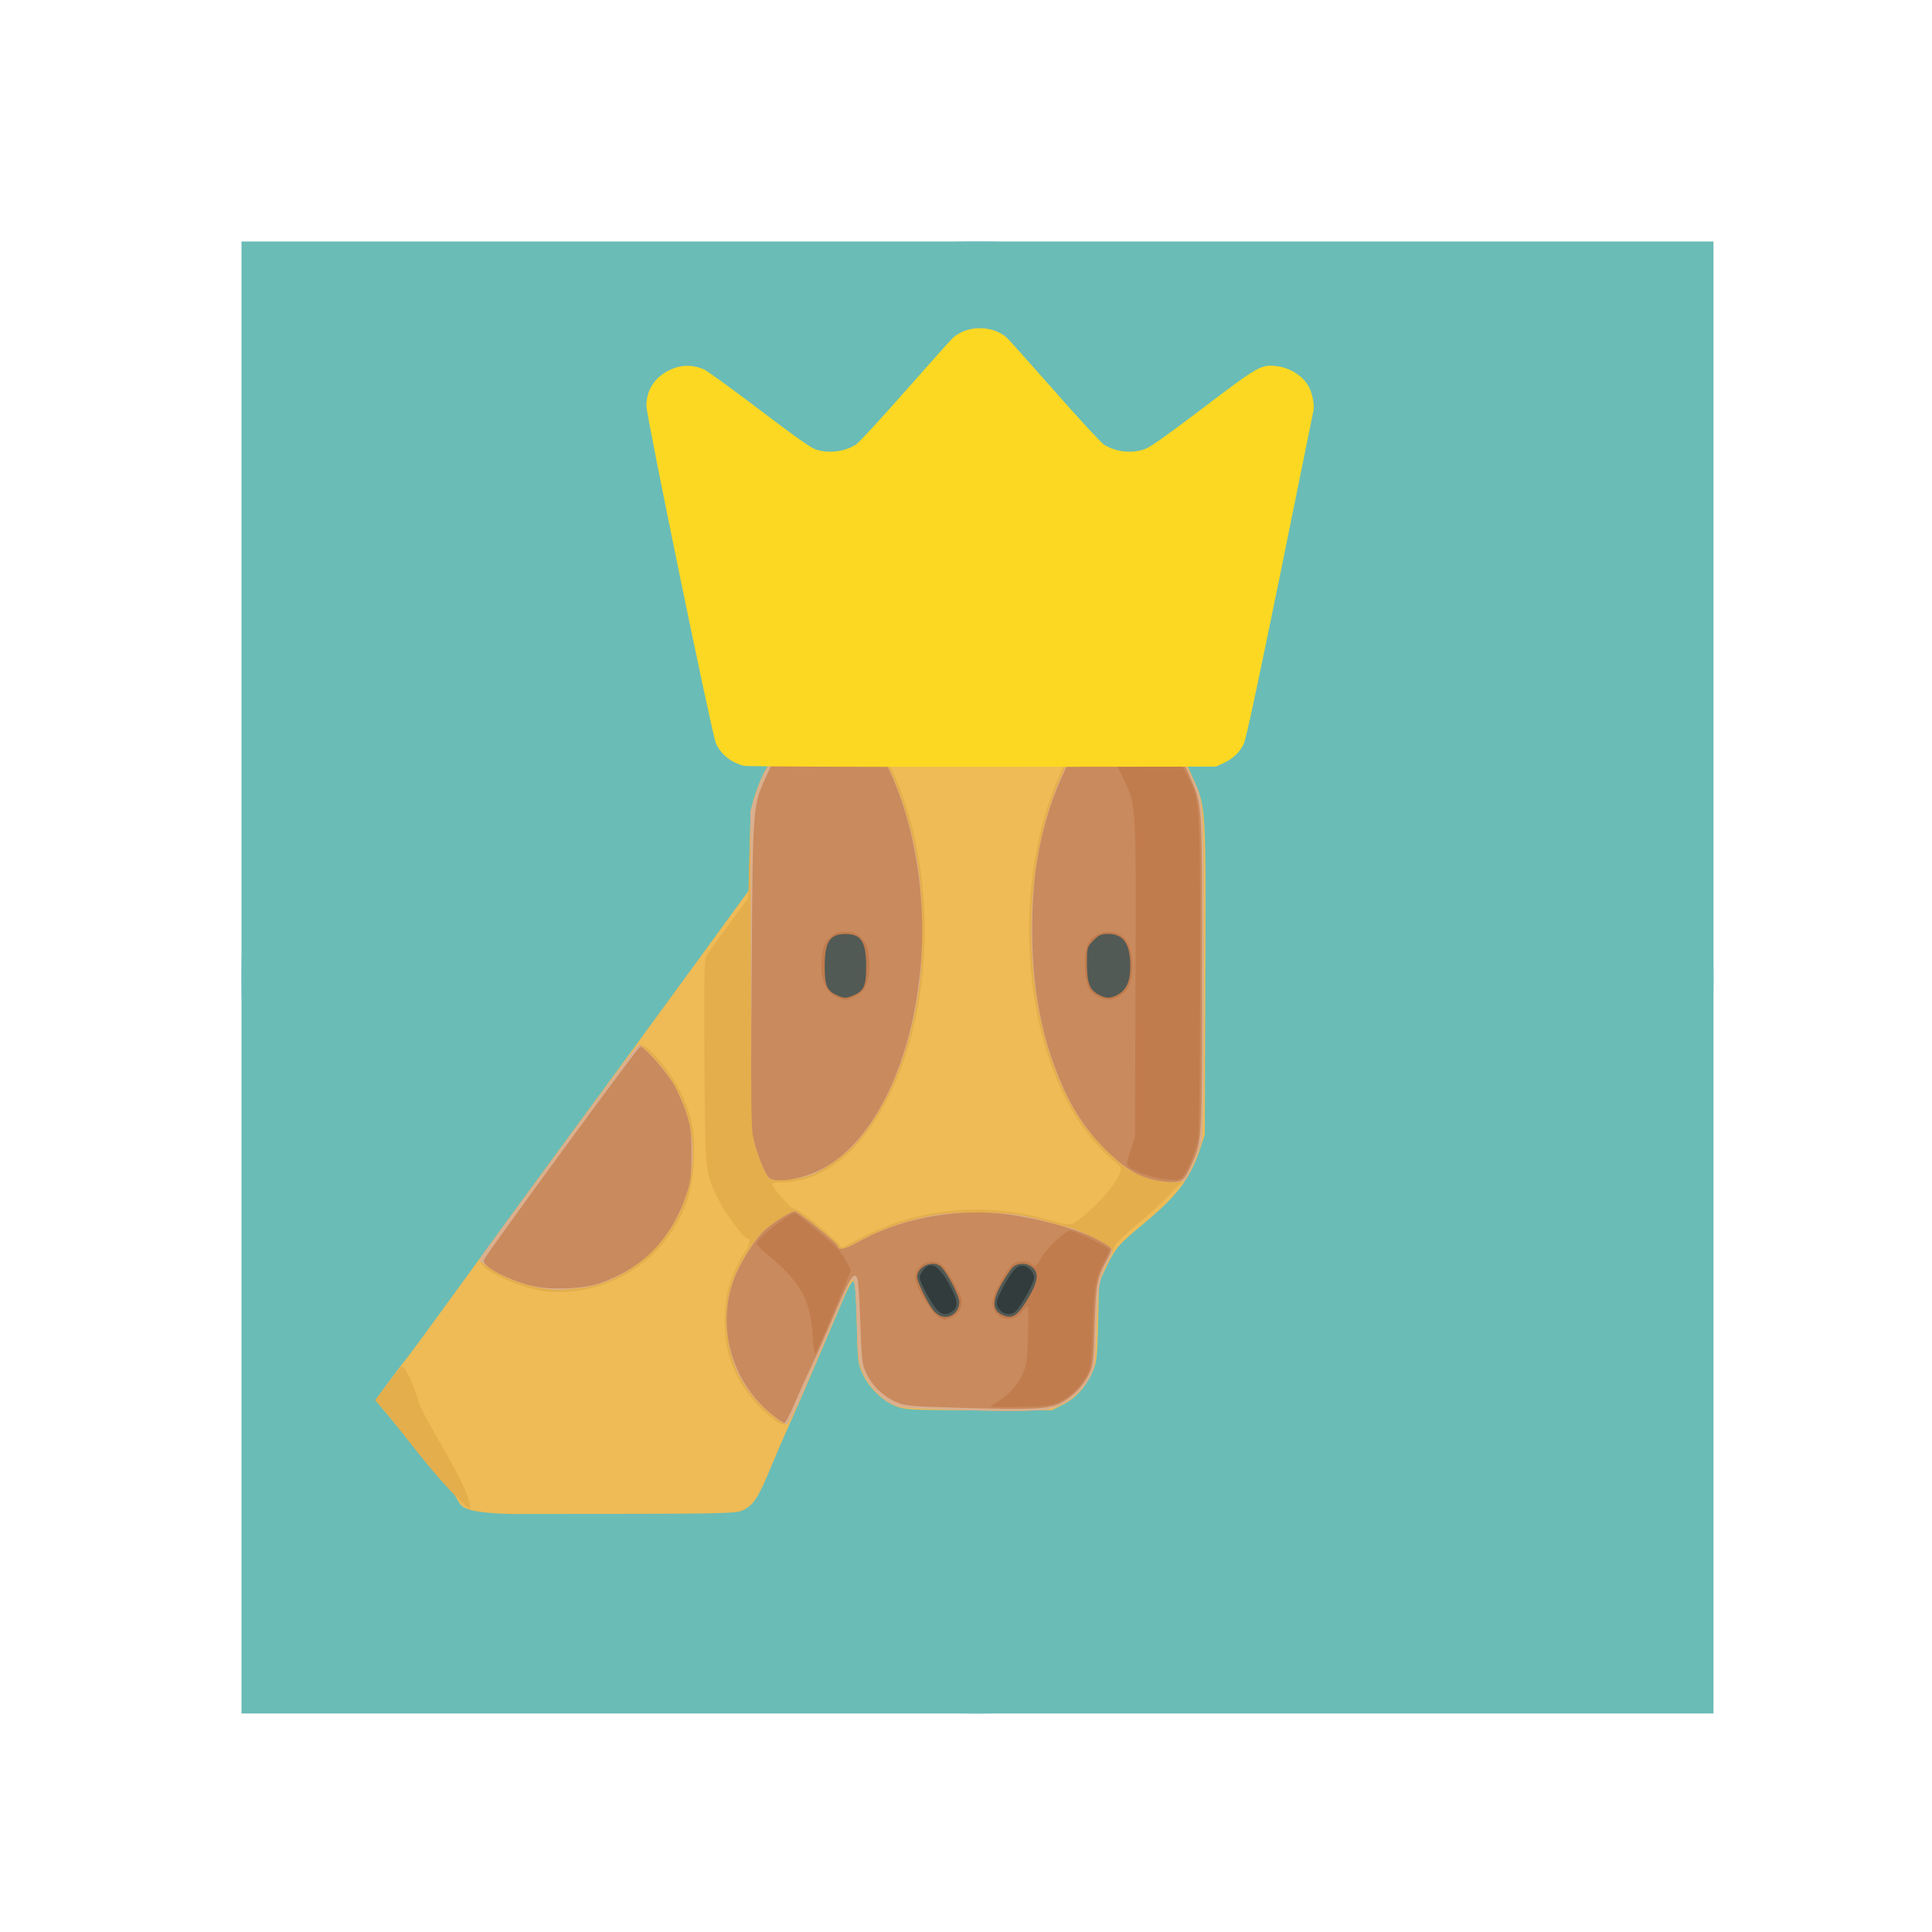 <?xml version="1.0" encoding="UTF-8" standalone="no"?>
<!-- Created with Inkscape (http://www.inkscape.org/) -->

<svg
   width="210mm"
   height="210mm"
   viewBox="0 0 210 210"
   version="1.1"
   id="svg5"
   inkscape:version="1.1.2 (b8e25be833, 2022-02-05)"
   xmlns:inkscape="http://www.inkscape.org/namespaces/inkscape"
   xmlns:sodipodi="http://sodipodi.sourceforge.net/DTD/sodipodi-0.dtd"
   xmlns="http://www.w3.org/2000/svg"
   xmlns:svg="http://www.w3.org/2000/svg">
  <sodipodi:namedview
     id="namedview7"
     pagecolor="#ffffff"
     bordercolor="#666666"
     borderopacity="1.0"
     inkscape:pageshadow="2"
     inkscape:pageopacity="0.0"
     inkscape:pagecheckerboard="0"
     inkscape:document-units="mm"
     showgrid="false"
     inkscape:snap-object-midpoints="true"
     inkscape:snap-others="true"
     inkscape:object-nodes="true"
     inkscape:snap-nodes="true"
     inkscape:snap-global="true"
     showguides="false"
     inkscape:snap-intersection-paths="true"
     inkscape:snap-smooth-nodes="true"
     inkscape:object-paths="true"
     inkscape:zoom="0.77771465"
     inkscape:cx="184.51498"
     inkscape:cy="489.89691"
     inkscape:window-width="2560"
     inkscape:window-height="1385"
     inkscape:window-x="-8"
     inkscape:window-y="-8"
     inkscape:window-maximized="1"
     inkscape:current-layer="g8589"
     inkscape:snap-center="true"
     inkscape:snap-page="true"
     inkscape:snap-midpoints="true"
     inkscape:snap-bbox="true"
     inkscape:snap-bbox-midpoints="true"
     inkscape:snap-text-baseline="true"
     inkscape:bbox-paths="true"
     inkscape:bbox-nodes="true"
     inkscape:snap-bbox-edge-midpoints="true" />
  <defs
     id="defs2" />
  <g
     inkscape:label="Calque 1"
     inkscape:groupmode="layer"
     id="layer1">
    <g
       id="g8589"
       transform="translate(-19.486,-7.217)">
      <rect
         style="fill:#6abcb7;fill-opacity:1;fill-rule:evenodd;stroke:none;stroke-width:3.387"
         id="rect11387"
         width="160"
         height="160"
         x="45.736"
         y="33.467" />
      <circle
         style="fill:#6abcb7;fill-opacity:1;fill-rule:evenodd;stroke:none;stroke-width:13.41"
         id="path8035"
         cx="125.736"
         cy="113.467"
         r="80" />
      <g
         id="g3222"
         transform="matrix(0.775,0,0,0.797,13.263,39.954)">
        <path
           style="fill:#eebb56;fill-opacity:1;stroke-width:0.265"
           d="m 60.67,149.884 c 3.374,-4.493 3.258,-4.295 4.14,-5.389 0.882,-1.094 3.568,-4.637 5.969,-7.873 2.401,-3.236 9.463,-12.64 15.693,-20.897 6.23,-8.257 14.761,-19.594 18.958,-25.193 l 7.631,-10.18 0.106,-5.563 c 0.1,-5.25 0.147,-5.682 0.839,-7.68 0.403,-1.164 0.971,-2.501 1.261,-2.971 l 0.528,-0.855 -1.872,-2.162 c -2.39,-2.761 -3.485,-4.421 -4.935,-7.484 -1.672,-3.529 -3.168,-9.501 -3.692,-14.734 -0.371,-3.704 0.843,-6.322 2.93,-6.322 1.46,0 3.942,1.458 6.081,3.572 2.2,2.174 3.593,4.169 5.093,7.294 1.236,2.574 2.841,4.272 4.466,4.723 1.341,0.372 1.821,0.359 2.169,-0.06 0.158,-0.191 0.7,-3.435 1.203,-7.21 0.504,-3.775 1.032,-7.168 1.174,-7.54 0.722,-1.89 2.922,-3.408 4.955,-3.419 1.325,-0.007 3.527,1.05 4.255,2.043 0.93,1.269 1.113,2.281 1.694,9.392 0.312,3.821 0.681,7.395 0.819,7.943 0.31,1.226 1.652,2.799 2.796,3.277 1.504,0.628 3.516,0.461 4.884,-0.406 2.044,-1.296 2.211,-1.912 2.947,-10.813 0.625,-7.558 0.658,-7.769 1.405,-8.975 2.218,-3.582 7.795,-3.192 9.456,0.661 0.231,0.535 0.831,4.095 1.335,7.912 0.503,3.816 0.991,7.061 1.083,7.21 0.293,0.474 1.575,0.294 3.019,-0.426 1.634,-0.814 2.616,-2.031 3.92,-4.857 1.226,-2.657 2.782,-4.781 5.152,-7.032 2.186,-2.077 4.32,-3.289 5.788,-3.289 2.927,0 3.621,4.296 1.961,12.154 -1.59,7.533 -3.791,12.113 -8.051,16.759 l -1.402,1.529 0.941,2.059 c 1.81,3.96 1.8,3.797 1.714,27.427 l -0.077,21.167 -0.624,1.852 c -1.365,4.051 -3.214,6.456 -7.819,10.169 -3.747,3.022 -4.051,3.363 -5.388,6.07 l -0.984,1.99 -0.146,5.438 c -0.137,5.126 -0.185,5.523 -0.83,6.925 -0.922,2.005 -2.337,3.506 -4.142,4.392 l -1.498,0.735 h -10.186 c -9.169,0 -10.324,-0.048 -11.568,-0.482 -1.836,-0.64 -3.828,-2.467 -4.755,-4.36 -0.718,-1.467 -0.742,-1.66 -0.873,-6.977 -0.074,-3.008 -0.226,-5.559 -0.337,-5.671 -0.342,-0.342 -0.592,0.123 -2.793,5.186 -2.888,6.643 -5.724,13.029 -6.639,14.949 -0.416,0.873 -1.442,3.195 -2.28,5.159 -1.783,4.179 -2.45,5.172 -3.929,5.844 -1.043,0.473 -2.349,0.495 -30.597,0.5 -2.02,0.058 -5.865,-0.055 -7.702,-0.569 -1.726,-0.483 -1.47,-1.325 -2.579,-2.607 z"
           id="path3236"
           sodipodi:nodetypes="csssscssscsssssssssscsssssssssssssssscsscssscssscssssssssscssc" />
        <path
           style="fill:#e4ae4c;fill-opacity:1;stroke-width:0.265"
           d="m 60.67,149.884 c 3.654,-4.853 3.688,-4.575 3.854,-4.526 0.458,0.135 1.689,2.765 2.199,4.698 0.608,2.305 7.804,12.476 7.195,14.771 -5.371,-4.718 -9.747,-11.199 -13.248,-14.943 z m 55.339,2.2 c -2.91,-2.298 -5.062,-5.57 -5.937,-9.029 -0.516,-2.038 -0.511,-5.951 0.01,-7.959 0.499,-1.924 1.505,-4.173 2.379,-5.318 0.655,-0.858 0.874,-1.947 0.392,-1.947 -0.491,0 -3.215,-3.577 -4.129,-5.424 -1.821,-3.677 -1.784,-3.314 -1.893,-18.576 -0.075,-10.538 -0.022,-13.957 0.225,-14.42 0.178,-0.333 1.584,-2.273 3.124,-4.31 l 2.8,-3.704 0.162,-5.953 c 0.177,-6.532 0.455,-7.974 2.155,-11.187 l 0.809,-1.53 -0.741,-0.773 c -0.72,-0.751 -0.728,-0.793 -0.293,-1.457 0.246,-0.376 1.782,-2.086 3.412,-3.799 2.365,-2.486 3.22,-3.604 4.234,-5.537 1.258,-2.399 1.278,-2.42 2.117,-2.26 0.466,0.089 0.886,0.193 0.933,0.231 0.069,0.056 -0.763,2.207 -1.44,3.722 -0.073,0.163 0.459,0.731 1.182,1.262 7.376,5.415 12.21,17.943 12.21,31.646 0,18.788 -9.02,34.37 -19.91,34.393 -0.837,0.002 -1.521,0.115 -1.521,0.252 0,0.277 1.966,2.615 2.622,3.117 0.232,0.177 0.583,0.326 0.781,0.331 0.405,0.009 4.532,3.243 5.676,4.449 l 0.745,0.784 2.696,-1.37 c 7.77,-3.948 16.965,-4.888 25.561,-2.614 4.035,1.067 3.815,1.074 5.416,-0.161 2.659,-2.051 5.454,-5.418 5.449,-6.564 -0.001,-0.258 -0.421,-0.754 -0.934,-1.103 -0.513,-0.349 -1.605,-1.361 -2.428,-2.249 -11.422,-12.329 -12.804,-39.237 -2.818,-54.866 0.49,-0.767 0.888,-1.541 0.884,-1.72 -0.004,-0.179 -0.601,-1.04 -1.327,-1.913 -1.604,-1.928 -3.188,-4.915 -3.93,-7.408 -0.303,-1.019 -0.974,-5.061 -1.492,-8.983 -0.929,-7.038 -0.935,-7.139 -0.441,-7.805 0.275,-0.371 0.936,-0.922 1.469,-1.224 0.533,-0.302 0.903,-0.615 0.823,-0.696 -0.264,-0.264 1.709,-0.503 2.669,-0.323 0.516,0.097 0.873,0.241 0.793,0.321 -0.08,0.08 0.321,0.423 0.891,0.763 1.677,1 2.007,2.038 2.933,9.214 0.794,6.148 1.115,7.934 1.588,8.832 0.124,0.235 0.585,1.232 1.025,2.214 0.44,0.982 0.919,1.786 1.065,1.786 0.146,0 0.652,0.566 1.124,1.257 0.472,0.691 2.118,2.566 3.659,4.167 2.385,2.478 2.984,3.284 4.031,5.424 2.167,4.429 2.061,3.011 2.058,27.555 -0.003,17.692 -0.072,22.048 -0.369,23.163 -0.462,1.736 -2.007,5.109 -2.339,5.109 -0.138,0 -0.924,0.731 -1.747,1.625 -0.823,0.894 -2.953,2.802 -4.734,4.241 -2.265,1.83 -3.29,2.833 -3.411,3.336 -0.095,0.396 -0.466,1.227 -0.823,1.847 -1.228,2.127 -1.449,3.344 -1.623,8.927 -0.152,4.882 -0.215,5.393 -0.806,6.594 -0.856,1.74 -2.395,3.229 -4.215,4.081 -1.354,0.633 -1.843,0.707 -5.199,0.78 -2.037,0.045 -6.8,-0.021 -10.583,-0.146 -6.355,-0.21 -6.966,-0.273 -8.015,-0.818 -1.62,-0.842 -3.175,-2.502 -3.967,-4.231 -0.641,-1.4 -0.692,-1.82 -0.833,-6.839 -0.103,-3.658 -0.251,-5.449 -0.471,-5.668 -0.251,-0.251 -0.374,-0.182 -0.566,0.318 -0.235,0.613 -3.133,7.227 -6.713,15.323 -2.016,4.56 -2.147,4.643 -4.452,2.822 z M 84.133,134.977 c -3.146,-0.439 -7.959,-2.526 -8.603,-3.73 -0.342,-0.639 -1.224,0.605 11.881,-16.77 6.444,-8.543 10.046,-13.105 10.348,-13.105 1.248,0 4.645,4.037 6.104,7.256 1.298,2.863 1.651,4.862 1.498,8.487 -0.19,4.513 -1.347,7.62 -4.14,11.113 -3.901,4.879 -10.843,7.622 -17.088,6.75 z M 116.254,54.802 c -0.566,-0.331 -4.391,-5.326 -4.7,-6.139 -0.784,-2.062 1.653,-4.131 3.584,-3.043 0.537,0.303 3.981,4.61 4.579,5.726 0.888,1.659 -0.269,3.731 -2.076,3.716 -0.526,-0.004 -1.15,-0.121 -1.387,-0.26 z m 54.669,-0.371 c -0.813,-0.813 -1.077,-1.86 -0.685,-2.719 0.596,-1.308 4.36,-5.954 5.03,-6.209 2.165,-0.823 4.266,1.485 3.186,3.501 -0.446,0.832 -3.942,5.333 -4.433,5.706 -0.771,0.586 -2.378,0.441 -3.098,-0.279 z"
           id="path3234"
           sodipodi:nodetypes="cssccsssssscsscsscssssssccscsscscssssscscsssssssssssssssscsssssssssscsssssssssssssssssssscsssssss" />
        <path
           style="fill:#daaf8f;stroke-width:0.265"
           d="m 60.67,149.884 c -19.117,-106.658 -9.558,-53.329 0,0 z m 55.882,2.208 c -4.289,-3.381 -6.307,-7.15 -6.544,-12.222 -0.146,-3.12 0.298,-5.391 1.533,-7.838 1.191,-2.358 2.788,-4.602 3.904,-5.482 1.556,-1.227 3.553,-2.423 4.046,-2.423 0.473,0 6.056,4.387 6.056,4.759 0,0.616 1.011,0.419 2.672,-0.522 2.516,-1.426 6.183,-2.763 9.511,-3.467 2.159,-0.457 3.697,-0.59 7,-0.606 4.486,-0.021 6.839,0.273 10.319,1.288 1.164,0.34 2.533,0.7 3.043,0.8 1.314,0.259 5.743,2.455 5.929,2.94 0.086,0.223 -0.154,0.933 -0.532,1.578 -1.264,2.157 -1.485,3.349 -1.66,8.973 -0.152,4.882 -0.215,5.393 -0.806,6.594 -0.856,1.74 -2.395,3.229 -4.215,4.081 -1.354,0.633 -1.843,0.707 -5.199,0.78 -2.037,0.045 -6.8,-0.021 -10.583,-0.146 -6.355,-0.21 -6.966,-0.273 -8.015,-0.818 -1.62,-0.842 -3.175,-2.502 -3.967,-4.231 -0.641,-1.4 -0.692,-1.82 -0.833,-6.839 -0.103,-3.658 -0.251,-5.449 -0.471,-5.668 -0.251,-0.251 -0.374,-0.182 -0.566,0.318 -0.24,0.625 -3.329,7.673 -6.715,15.323 -0.934,2.11 -1.868,3.868 -2.075,3.906 -0.207,0.038 -1.032,-0.446 -1.832,-1.077 z M 84.448,134.665 c -2.522,-0.309 -5.564,-1.381 -7.517,-2.648 -0.91,-0.59 -1.654,-1.149 -1.654,-1.241 0,-0.093 0.627,-1.002 1.393,-2.019 16.508,-21.929 20.683,-27.383 20.959,-27.383 0.182,0 1.228,0.938 2.324,2.086 5.511,5.769 6.776,13.949 3.259,21.076 -2.669,5.409 -8.496,9.595 -14.005,10.064 -0.895,0.076 -1.925,0.172 -2.289,0.214 -0.364,0.042 -1.476,-0.024 -2.471,-0.147 z m 85.091,-14.915 c -0.762,-0.205 -1.952,-0.661 -2.646,-1.013 -1.773,-0.9 -5.539,-4.516 -7.186,-6.898 -8.049,-11.644 -9.366,-32.357 -2.968,-46.715 0.681,-1.528 1.8,-3.645 2.486,-4.705 0.686,-1.06 1.248,-2.015 1.248,-2.123 0,-0.507 4.78,-4.814 5.342,-4.814 0.109,0 0.698,0.685 1.31,1.521 0.612,0.837 2.438,2.902 4.058,4.59 2.283,2.378 3.161,3.509 3.905,5.027 1.854,3.784 1.789,2.799 1.786,27 -0.003,17.849 -0.07,22.042 -0.374,23.184 -0.443,1.664 -1.902,4.86 -2.348,5.143 -0.504,0.321 -3.101,0.209 -4.613,-0.198 z m -53.714,-0.174 c -0.571,-0.688 -1.668,-3.417 -2.041,-5.074 -0.289,-1.286 -0.379,-6.083 -0.439,-23.316 l -0.075,-21.696 0.613,-1.852 c 1.196,-3.613 1.755,-4.434 6.117,-8.994 1.532,-1.602 3.06,-3.359 3.395,-3.904 0.335,-0.546 0.751,-0.992 0.924,-0.992 0.173,0 0.997,0.566 1.831,1.257 4.48,3.711 7.92,10.039 9.839,18.101 1.066,4.48 1.334,7.13 1.319,13.054 -0.012,4.554 -0.123,6.171 -0.615,8.964 -1.422,8.065 -4.261,14.665 -8.322,19.345 -1.561,1.798 -4.479,3.89 -6.49,4.651 -1.93,0.73 -5.598,1.007 -6.055,0.456 z m 0.834,-64.764 c -0.305,-0.123 -1.332,-1.22 -2.282,-2.436 -3.108,-3.98 -3.339,-4.623 -2.166,-6.017 0.538,-0.639 0.893,-0.813 1.654,-0.808 0.533,0.003 1.221,0.212 1.529,0.463 0.89,0.727 4.277,5.414 4.469,6.183 0.246,0.991 -0.464,2.222 -1.488,2.579 -0.964,0.336 -0.97,0.336 -1.714,0.035 z m 54.867,-0.154 c -0.397,-0.215 -0.843,-0.619 -0.992,-0.898 -0.609,-1.138 -0.306,-1.96 1.714,-4.648 2.384,-3.171 2.829,-3.567 4.009,-3.567 0.996,0 2.185,0.942 2.238,1.774 0.074,1.148 -0.199,1.691 -2.184,4.356 -1.5,2.014 -2.338,2.904 -2.925,3.109 -1.008,0.351 -0.977,0.354 -1.861,-0.126 z"
           id="path3232"
           sodipodi:nodetypes="ccssssssssssssssssscssssssssssscsssscssscsssssssccssssscsssssscsssssssscsssssssssssss" />
        <path
           style="fill:#c98a5d;fill-opacity:1;stroke-width:0.265"
           d="m 60.67,149.884 c 0,0 1.86e-4,2.5e-4 0,4.1e-4 z m 55.604,1.929 c -5.911,-4.641 -7.971,-12.705 -4.932,-19.308 1.003,-2.179 3.001,-5.086 4.082,-5.939 1.574,-1.242 3.571,-2.439 4.067,-2.439 0.473,0 6.056,4.387 6.056,4.759 0,0.618 1.024,0.42 2.765,-0.535 5.629,-3.089 12.908,-4.54 19.782,-3.943 4.284,0.372 10.651,1.979 13.568,3.424 1.237,0.613 2.249,1.265 2.249,1.45 0,0.185 -0.295,0.863 -0.655,1.507 -1.374,2.458 -1.522,3.233 -1.707,8.95 -0.167,5.165 -0.209,5.488 -0.871,6.764 -0.836,1.611 -2.479,3.154 -4.143,3.892 -1.608,0.713 -4.212,0.812 -13.923,0.529 -7.454,-0.217 -7.715,-0.243 -9.146,-0.905 -1.75,-0.809 -3.16,-2.186 -3.98,-3.884 -0.535,-1.108 -0.616,-1.801 -0.786,-6.66 -0.104,-2.983 -0.276,-5.698 -0.383,-6.032 -0.411,-1.288 -1.022,-0.432 -3.078,4.312 -1.135,2.619 -2.651,5.953 -3.369,7.408 -0.718,1.455 -1.805,3.807 -2.416,5.226 -0.611,1.419 -1.246,2.58 -1.413,2.58 -0.166,-9e-5 -0.963,-0.519 -1.771,-1.153 z M 82.221,134.195 c -3.43,-0.929 -6.56,-2.609 -6.347,-3.407 0.152,-0.57 21.562,-28.986 21.939,-29.117 0.453,-0.158 3.7,3.417 4.791,5.275 0.549,0.936 1.314,2.655 1.698,3.819 0.61,1.846 0.7,2.557 0.705,5.556 0.005,3.079 -0.071,3.661 -0.726,5.556 -2.074,5.999 -6.098,10.011 -12.076,12.039 -2.515,0.853 -7.364,0.988 -9.985,0.278 z m 87.315,-14.446 c -2.122,-0.571 -3.454,-1.347 -5.604,-3.263 -3.425,-3.052 -5.733,-6.46 -7.701,-11.369 -2.315,-5.773 -3.429,-12.051 -3.429,-19.31 0,-6.573 0.749,-11.554 2.543,-16.918 0.972,-2.905 2.927,-7.005 4.319,-9.057 0.444,-0.655 0.808,-1.313 0.809,-1.462 0.002,-0.563 4.73,-4.888 5.343,-4.888 0.109,0 0.697,0.685 1.309,1.521 0.611,0.837 2.371,2.843 3.911,4.459 2.414,2.532 2.935,3.243 3.779,5.159 1.883,4.275 1.799,3.017 1.799,26.961 0,23.432 0.031,22.877 -1.48,26.187 -0.975,2.135 -1.284,2.391 -2.86,2.371 -0.741,-0.01 -1.973,-0.186 -2.737,-0.391 z m -53.553,-0.128 c -0.585,-0.342 -1.949,-3.684 -2.357,-5.777 -0.252,-1.294 -0.292,-6.486 -0.173,-22.49 0.175,-23.473 0.083,-22.395 2.314,-27.125 0.952,-2.018 1.524,-2.782 4.061,-5.424 1.624,-1.691 3.228,-3.522 3.565,-4.067 0.337,-0.546 0.711,-0.992 0.831,-0.992 0.371,0 2.714,1.965 4.031,3.381 6.303,6.779 9.95,20.176 8.955,32.892 -1.052,13.437 -6.48,24.538 -13.841,28.307 -2.638,1.351 -6.215,1.977 -7.385,1.294 z m 0.698,-64.922 c -0.487,-0.211 -1.529,-1.318 -2.667,-2.832 -2.867,-3.815 -3.004,-4.258 -1.714,-5.549 0.557,-0.557 1.03,-0.773 1.689,-0.773 1.04,0 1.686,0.615 4.303,4.092 1.785,2.371 1.994,3.423 0.894,4.487 -0.864,0.836 -1.543,0.992 -2.505,0.575 z m 54.909,-0.093 c -1.011,-0.507 -1.494,-1.477 -1.239,-2.491 0.208,-0.829 4.226,-6.178 4.808,-6.402 1.664,-0.638 3.307,0.412 3.307,2.115 0,1.683 -4.503,7.247 -5.861,7.241 -0.051,-2.26e-4 -0.508,-0.209 -1.016,-0.463 z"
           id="path3230"
           sodipodi:nodetypes="cccssssssssssssssssssssscsssssccsssssssscsssssscssssssssssssssssssssssssss" />
        <path
           style="fill:#c17c4d;stroke-width:0.265"
           d="m 146.98,150.766 c 0,-0.072 0.519,-0.435 1.154,-0.807 1.444,-0.846 2.704,-2.265 3.414,-3.844 0.45,-1.001 0.568,-1.913 0.664,-5.12 0.064,-2.146 0.043,-3.903 -0.048,-3.903 -0.091,0 -0.505,0.381 -0.921,0.847 -1.461,1.635 -4.005,0.771 -3.994,-1.356 0.006,-1.132 2.081,-4.87 2.966,-5.344 0.705,-0.377 2.026,-0.369 2.41,0.015 0.482,0.482 0.831,0.315 1.347,-0.644 0.72,-1.338 3.427,-3.838 4.154,-3.838 0.703,0 5.522,2.285 5.522,2.618 0,0.124 -0.311,0.782 -0.691,1.462 -1.275,2.282 -1.483,3.409 -1.658,9.016 -0.154,4.926 -0.211,5.38 -0.818,6.57 -0.784,1.536 -2.282,2.945 -3.944,3.71 -1.046,0.481 -1.826,0.576 -5.39,0.655 -2.292,0.051 -4.167,0.034 -4.167,-0.038 z m -24.961,-9.647 c -0.33,-5.04 -1.713,-7.409 -6.591,-11.293 -0.691,-0.55 -1.257,-1.155 -1.257,-1.343 0,-0.654 4.517,-4.092 5.376,-4.092 0.252,0 5.284,4.101 6.043,4.925 0.387,0.42 0.949,1.24 1.249,1.822 l 0.545,1.059 -2.394,5.556 c -1.317,3.056 -2.486,5.651 -2.598,5.767 -0.112,0.116 -0.281,-0.965 -0.375,-2.401 z m 17.685,-2.545 c -1.018,-0.448 -3.307,-4.209 -3.307,-5.433 0,-1.875 2.628,-2.913 3.898,-1.54 0.74,0.799 2.373,3.63 2.587,4.483 0.245,0.977 -0.471,2.211 -1.49,2.566 -0.463,0.161 -0.853,0.289 -0.868,0.283 -0.015,-0.006 -0.384,-0.168 -0.82,-0.36 z m 31.001,-18.957 c -1.505,-0.253 -3.586,-0.97 -4.274,-1.473 -0.469,-0.343 -0.464,-0.424 0.148,-2.28 l 0.634,-1.924 0.079,-21.472 c 0.087,-23.879 0.105,-23.586 -1.657,-27.297 -1.003,-2.112 -1.95,-3.462 -3.757,-5.353 l -1.152,-1.206 0.958,-1.229 c 0.962,-1.234 3.499,-3.371 4.003,-3.371 0.148,0 0.937,0.863 1.752,1.918 0.815,1.055 2.426,2.839 3.579,3.964 1.624,1.584 2.367,2.569 3.294,4.366 2.133,4.135 2.037,2.853 2.037,27.15 0,14.93 -0.091,22.01 -0.297,22.981 -0.367,1.733 -1.684,4.727 -2.275,5.172 -0.484,0.364 -1.152,0.376 -3.072,0.054 z M 125.416,94.916 c -1.732,-0.764 -2.426,-2.612 -2.095,-5.575 0.146,-1.308 0.326,-1.73 1.043,-2.447 0.757,-0.757 1.041,-0.867 2.243,-0.867 1.202,0 1.486,0.11 2.243,0.867 0.717,0.717 0.897,1.14 1.043,2.447 0.213,1.91 -0.133,3.913 -0.806,4.669 -0.51,0.573 -1.937,1.285 -2.537,1.267 -0.187,-0.006 -0.696,-0.168 -1.133,-0.361 z m 36.716,-0.021 c -1.417,-0.616 -1.922,-1.764 -1.921,-4.37 5.3e-4,-1.778 0.108,-2.411 0.512,-3.025 0.677,-1.026 1.498,-1.452 2.823,-1.464 2.134,-0.018 3.277,1.615 3.277,4.683 0,2.159 -0.56,3.383 -1.868,4.085 -1.068,0.573 -1.67,0.592 -2.823,0.091 z M 116.622,54.465 c -0.325,-0.184 -1.324,-1.284 -2.219,-2.444 -2.891,-3.748 -3.122,-4.403 -1.964,-5.561 0.911,-0.911 2.217,-0.878 3.094,0.078 1.59,1.733 3.937,5.065 4.084,5.798 0.3,1.498 -1.655,2.888 -2.995,2.129 z m 55.096,0.028 c -1.16,-0.68 -1.495,-1.794 -0.884,-2.945 0.377,-0.71 3.318,-4.599 3.977,-5.258 0.653,-0.653 2.185,-0.626 2.861,0.05 0.525,0.525 0.643,0.966 0.532,1.984 -0.056,0.509 -3.286,4.962 -4.192,5.779 -0.635,0.572 -1.68,0.75 -2.294,0.39 z"
           id="path3228" />
        <path
           style="fill:#525a55;stroke-width:0.265"
           d="m 139.944,138.401 c -0.278,-0.104 -0.702,-0.411 -0.942,-0.683 -0.792,-0.895 -2.341,-3.965 -2.341,-4.637 0,-1.387 2.094,-2.339 3.257,-1.479 0.79,0.584 2.643,3.988 2.657,4.882 0.022,1.412 -1.335,2.402 -2.63,1.918 z m 8.71,-0.12 c -1.464,-0.616 -1.525,-1.905 -0.195,-4.188 0.523,-0.898 1.198,-1.9 1.501,-2.227 0.684,-0.739 2.017,-0.786 2.863,-0.1 0.97,0.785 0.794,1.959 -0.645,4.309 -1.405,2.295 -2.172,2.775 -3.525,2.206 z M 125.384,94.642 c -1.387,-0.604 -1.688,-1.304 -1.688,-3.929 0,-3.339 0.707,-4.41 2.91,-4.41 2.204,0 2.91,1.071 2.91,4.41 0,2.654 -0.303,3.338 -1.746,3.941 -1.075,0.449 -1.333,0.448 -2.387,-0.011 z m 36.796,-0.03 c -1.321,-0.652 -1.706,-1.606 -1.706,-4.221 0,-2.264 0.015,-2.315 0.9,-3.2 0.749,-0.749 1.093,-0.9 2.058,-0.9 2.174,0 3.129,1.351 3.127,4.423 -0.001,2.067 -0.55,3.238 -1.826,3.898 -0.983,0.508 -1.521,0.508 -2.552,-7.93e-4 z M 116.604,54.361 c -0.19,-0.076 -1.291,-1.395 -2.447,-2.93 -2.39,-3.174 -2.645,-4.097 -1.405,-5.072 1.373,-1.08 2.078,-0.646 4.835,2.974 1.365,1.793 1.876,2.681 1.876,3.261 0,1.375 -1.509,2.309 -2.859,1.768 z m 55.042,0.003 c -0.649,-0.261 -1.138,-1.591 -0.857,-2.33 0.504,-1.325 4.22,-5.946 4.924,-6.122 1.407,-0.353 2.741,0.966 2.39,2.363 -0.165,0.656 -3.622,5.325 -4.388,5.927 -0.417,0.327 -1.457,0.409 -2.07,0.162 z"
           id="path3226" />
        <path
           style="fill:#323c3c;stroke-width:0.265"
           d="m 139.044,137.052 c -0.437,-0.604 -1.107,-1.735 -1.488,-2.513 -0.662,-1.353 -0.673,-1.445 -0.249,-2.091 1.066,-1.627 2.191,-1.203 3.715,1.401 1.338,2.286 1.491,3.269 0.607,3.889 -1.003,0.702 -1.717,0.513 -2.585,-0.686 z m 9.259,0.569 c -0.729,-0.729 -0.673,-1.148 0.422,-3.153 1.185,-2.171 1.878,-2.932 2.667,-2.932 0.79,0 1.674,0.883 1.674,1.672 0,0.598 -1.522,3.344 -2.445,4.41 -0.588,0.68 -1.639,0.682 -2.318,0.003 z M 116.464,53.681 c -1.221,-1.123 -4.145,-5.26 -4.145,-5.863 0,-1.207 1.712,-1.938 2.689,-1.148 0.495,0.4 3.445,4.316 3.906,5.184 0.452,0.852 0.142,1.86 -0.667,2.168 -0.935,0.355 -1.052,0.333 -1.783,-0.34 z m 55.18,0.183 c -1.073,-0.752 -0.776,-1.684 1.487,-4.662 1.888,-2.485 2.161,-2.738 3.027,-2.812 0.781,-0.067 1.033,0.042 1.402,0.606 0.57,0.87 0.393,1.288 -1.778,4.192 -2.411,3.224 -2.902,3.542 -4.138,2.677 z"
           id="path3224" />
      </g>
      <g
         id="g3545"
         transform="matrix(0.775,0,0,0.797,-39.862,71.413)">
        <path
           style="fill:#fdd822;fill-opacity:1;stroke-width:0.191"
           d="m 180.98,23.898 c -1.817,-0.41 -3.256,-1.512 -3.991,-3.059 -0.537,-1.13 -9.746,-44.607 -9.753,-46.043 -0.01,-2.443 1.555,-4.413 4.145,-5.217 1.259,-0.391 2.722,-0.29 3.97,0.275 0.479,0.217 3.975,2.687 7.769,5.49 4.896,3.617 7.172,5.184 7.84,5.4 1.828,0.591 4.029,0.336 5.665,-0.658 0.394,-0.239 3.487,-3.496 6.873,-7.238 3.386,-3.741 6.41,-7.028 6.718,-7.305 1.979,-1.772 5.623,-1.772 7.602,0 0.309,0.276 3.332,3.564 6.718,7.305 3.386,3.741 6.479,6.998 6.873,7.238 1.711,1.04 3.948,1.265 5.817,0.585 0.727,-0.264 3.147,-1.934 8.073,-5.57 7.755,-5.724 8.17,-5.956 10.271,-5.721 2.002,0.223 3.877,1.414 4.644,2.949 0.437,0.875 0.722,2.323 0.597,3.036 -0.054,0.308 -2.174,10.455 -4.71,22.55 -3.08,14.687 -4.76,22.301 -5.056,22.924 -0.572,1.203 -1.511,2.083 -2.864,2.686 l -1.081,0.481 -32.691,0.029 c -18.662,0.017 -33.008,-0.042 -33.43,-0.137 z"
           id="path3547" />
      </g>
    </g>
  </g>
</svg>

